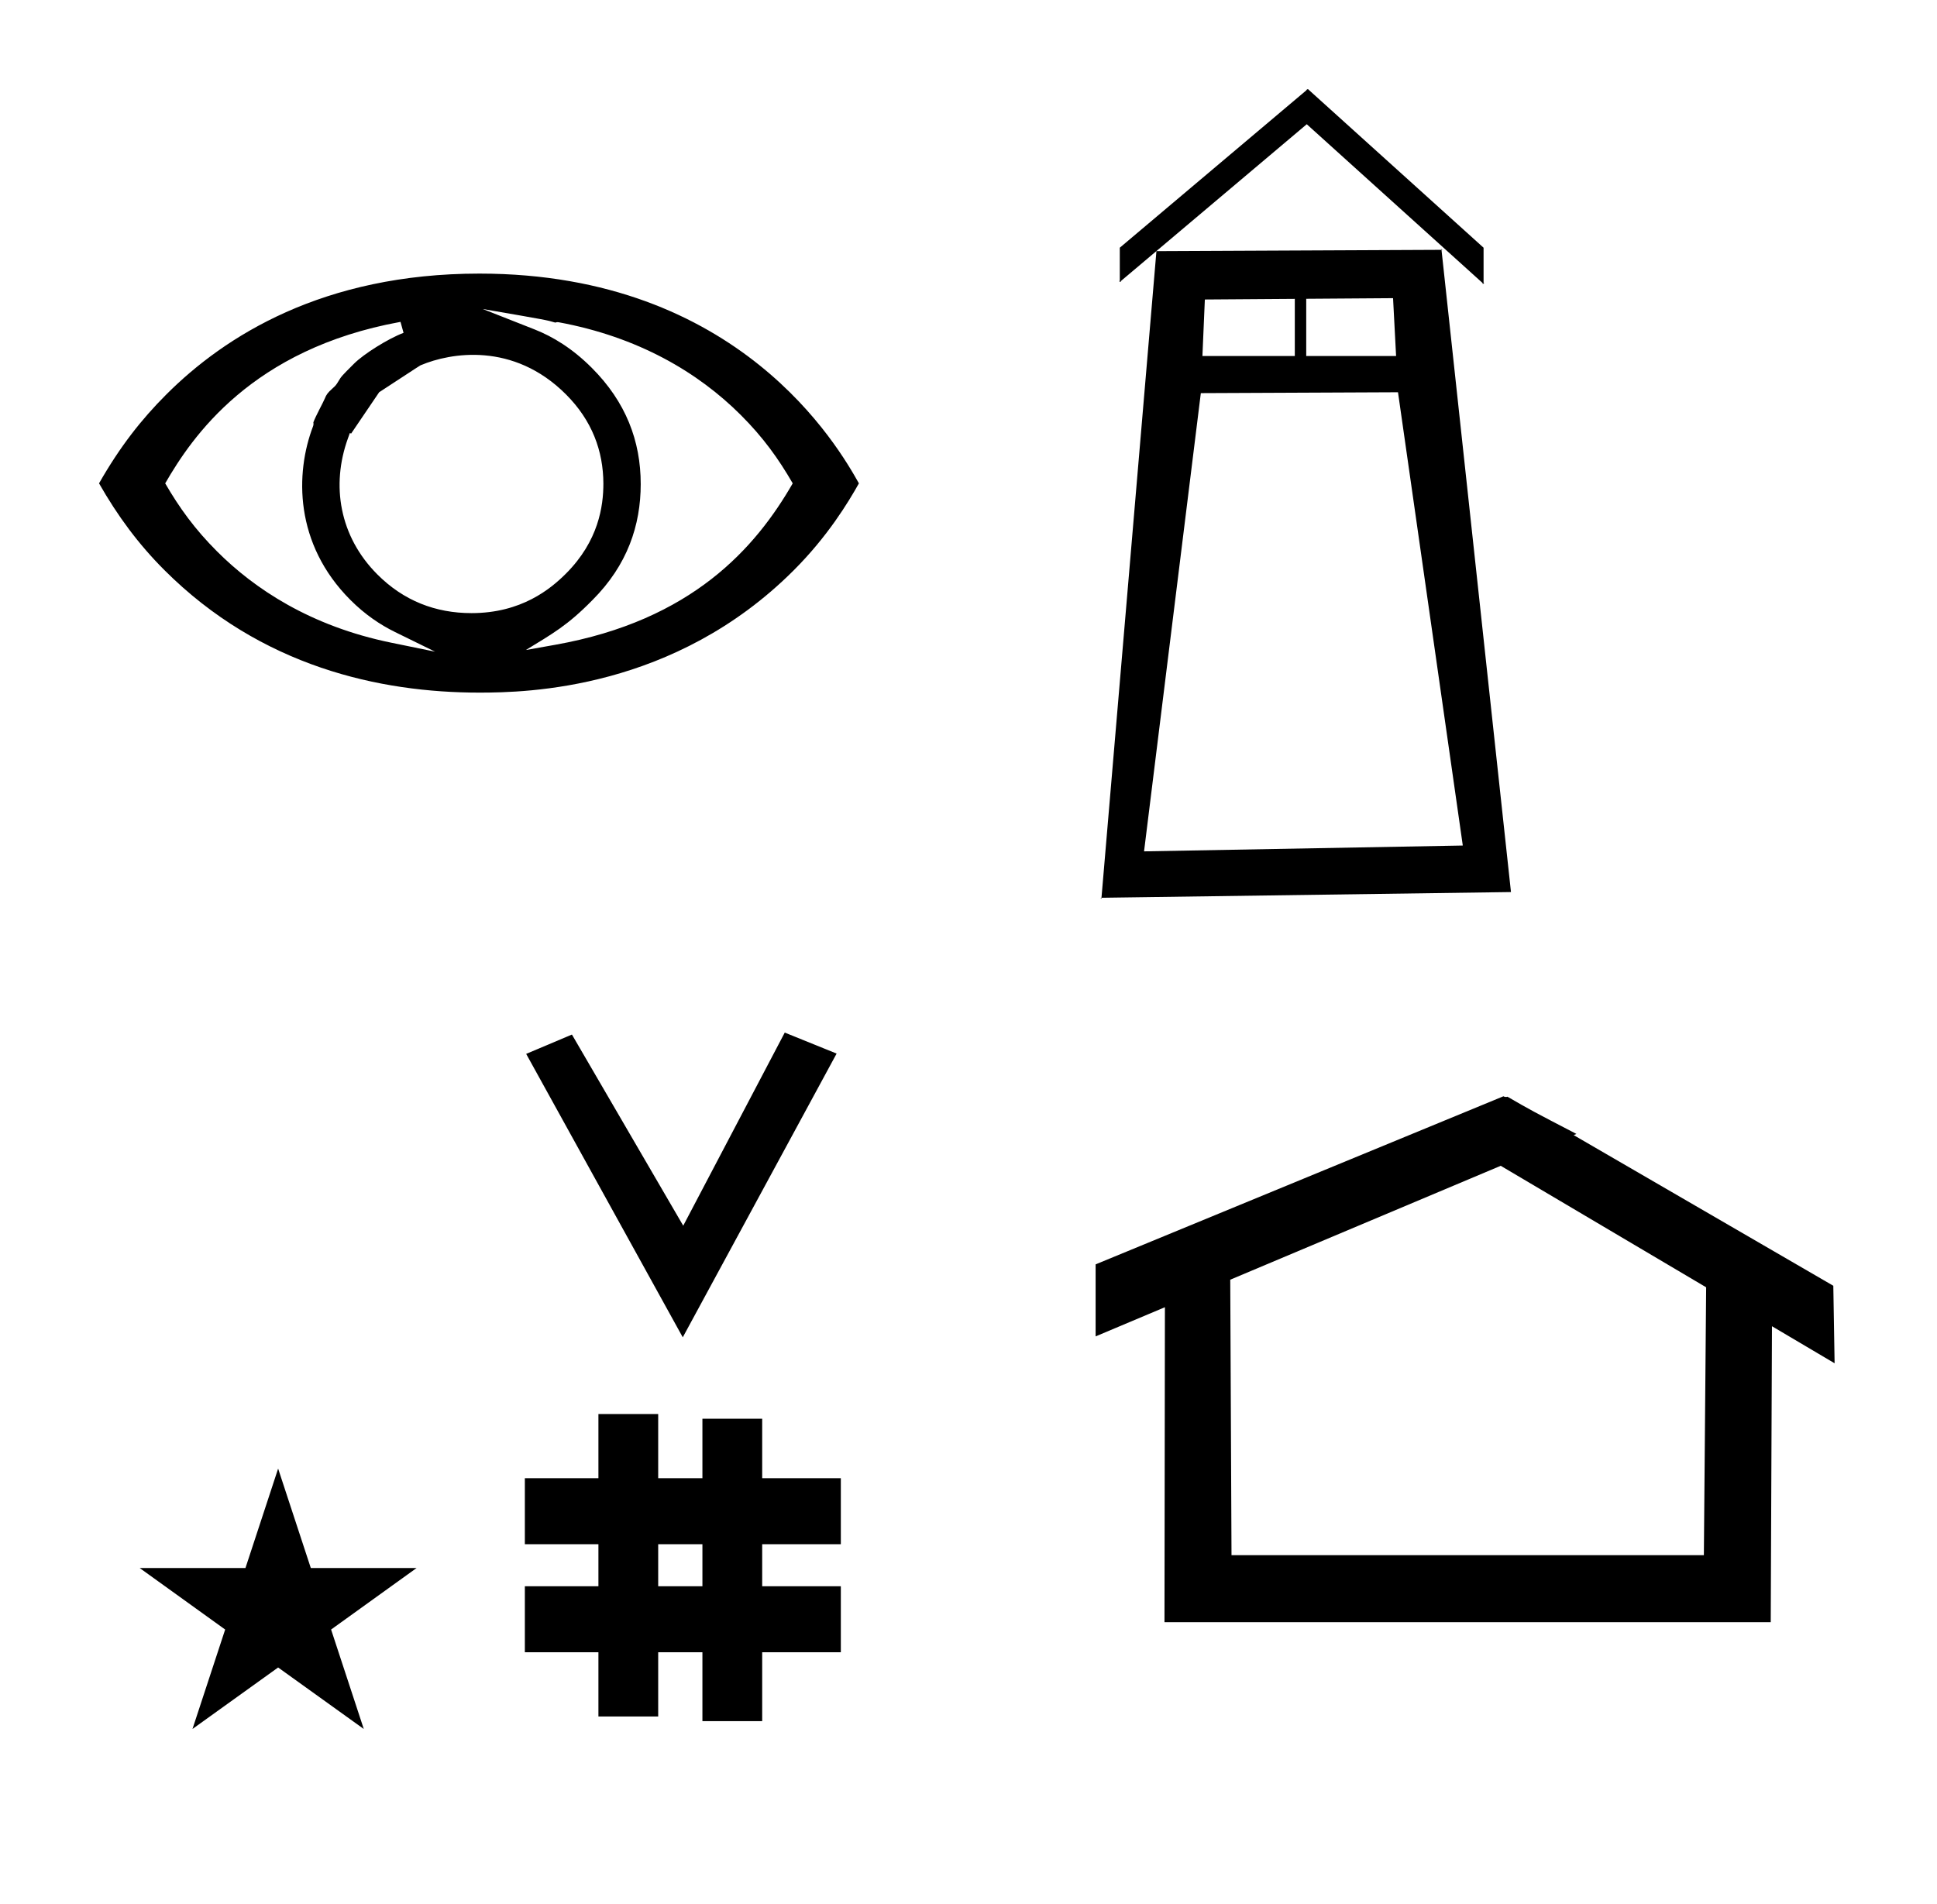<?xml version="1.0" standalone="no"?>
<!DOCTYPE svg PUBLIC "-//W3C//DTD SVG 1.1//EN" "http://www.w3.org/Graphics/SVG/1.1/DTD/svg11.dtd" >
<svg xmlns="http://www.w3.org/2000/svg" xmlns:xlink="http://www.w3.org/1999/xlink" version="1.1" viewBox="-10 0 1017 1000">
  <g transform="matrix(1 0 0 -1 0 800)">
   <path fill="currentColor"
d="M669.821 645.023zM669.321 608.523zM621.317 613.023v0h48.504v30.023l-47.228 -0.335zM723.003 613.023l-1.594 30.391l-45.588 -0.324v-30.066h47.182zM724 594l-103.519 -0.46l-29.81 -240.644l167.354 3.062zM768.435 652.036
l0.835 -0.755l-0.835 -0.371v1.126v0zM578.435 652.998v-1.088l-0.825 0.381zM790.075 331.6zM568.321 328.523l-0.014 -0.52l-0.506 0.514zM746.843 668.795l-0.021 0.48l0.502 -0.479
c-0.16 0 -0.32 -0.002 -0.48 -0.002v0zM597.172 668.104l149.671 0.691l36.478 -337.271l-215 -3zM597.172 668.104c-0.161 0 -0.323 -0.002 -0.483 -0.002l0.496 0.486zM675.935 752.824v-0.001v-0.21
v0.21l0.742 0.417v0l0.645 -0.537v0v-0.045l91.613 -82.748v-19l-92.834 83.852l-98.166 -82.84v17.991l98 82.699v0.173v0.038v0.001zM153.557 578.664zM153.313 575.783zM326.399 545.802
c0 22.569 -7.772 43.105 -25.708 61.041c-10.149 10.149 -20.398 16.369 -30 20.15l-27.25 10.733c33.659 -5.814 33.659 -5.814 38.079 -7.134c0.485 0.166 1.121 0.297 1.758 0.18
c41.578 -7.659 73.126 -26.176 95.722 -48.773c11.706 -11.707 19.735 -22.895 27.208 -35.841c-19.479 -33.815 -52.782 -71.962 -124.661 -84.77l-15.452 -2.753c13.966 8.572 21.754 12.773 34.98 26.248
c18.346 18.346 25.325 39.269 25.325 60.918zM237.576 478.013c-18.965 0 -35.629 6.498 -49.415 20.284c-20.042 20.044 -24.342 46.966 -15.501 71.439l1.026 2.842l0.685 -0.254c13.894 20.508 13.894 20.508 14.707 21.691
c21.716 14.216 21.716 14.216 22.003 14.252c15.335 6.449 48.372 12.32 76.052 -15.36c13.762 -13.762 19.605 -29.773 19.664 -46.848c0 -11.864 -2.512 -30.156 -19.668 -47.312c-8.053 -8.052 -23.382 -20.733 -49.553 -20.733z
M440.961 546.157c-10.668 18.934 -62.566 110.161 -199.266 110.161c-82.208 0 -133.768 -32.872 -164.375 -63.48c-13.035 -13.036 -24.282 -27.314 -35.325 -46.681c9.768 -17.123 20.645 -31.879 34.325 -45.559
c50.766 -50.766 113.184 -64.337 165.375 -64.337c25.097 0 102.404 1.599 165.012 64.205c17.906 17.906 28.624 35.664 34.254 45.69zM201.88 625.205c-8.18 -3.076 -20.988 -11.181 -25.971 -16.163
c-6.656 -6.656 -6.656 -6.656 -8.179 -9.196c-1.276 -2.13 -1.553 -2.397 -3.219 -3.9c-2.342 -2.115 -3.129 -3.072 -4.008 -5.312c-0.688 -1.756 -4.818 -9.233 -5.976 -12.45
c0.154 -0.754 0.046 -1.503 -0.156 -2.033c-9.423 -24.67 -9.882 -61.734 19.638 -91.254c7.666 -7.666 15.657 -13.021 23.33 -16.786l21.095 -10.349l-23.023 4.717c-42.444 8.696 -71.799 28.292 -91.444 47.938
c-11.657 11.657 -19.76 22.855 -27.227 35.741c14.016 24.291 45.264 70.572 123.541 84.806zM348.481 97.693l-82.222 148.848l24.023 10.148l58.44 -100.383l53.303 101.418l27.229 -11.025zM265.568 -67.707v34.664h38.626v22.071h-38.626v34.664
h38.626v33.715h31.383v-33.715h23.22v31.254h31.383v-31.254h41.292v-34.664h-41.292v-22.071h41.292v-34.664h-41.292v-36.185h-31.383v36.185h-23.22v-33.725h-31.383v33.725h-38.626zM335.577 -33.043h23.22v22.071h-23.22v-22.071z
M780.659 223.904c-0.529 0 -0.985 0.174 -1.322 0.358l-214.094 -88.263v-37.824c12.126 5.107 24.251 10.215 36.376 15.321v-3.771l-0.219 -161.659h318.305l0.646 155.446c10.962 -6.485 21.924 -12.97 32.887 -19.455
l-0.678 40.705l-136.33 79.118l1.464 0.616c-22.696 11.771 -24.457 12.731 -36.211 19.551c-0.288 -0.103 -0.565 -0.145 -0.824 -0.145zM884.594 -16.715h-248.003l-0.665 144.662l142.009 59.817l107.859 -63.809z
M63.355 -23.48h55.515l17.161 52.226l17.16 -52.226h55.516l-44.867 -32.296l17.161 -52.225l-44.97 32.296l-44.971 -32.296l17.161 52.225z" />
  </g>

</svg>
